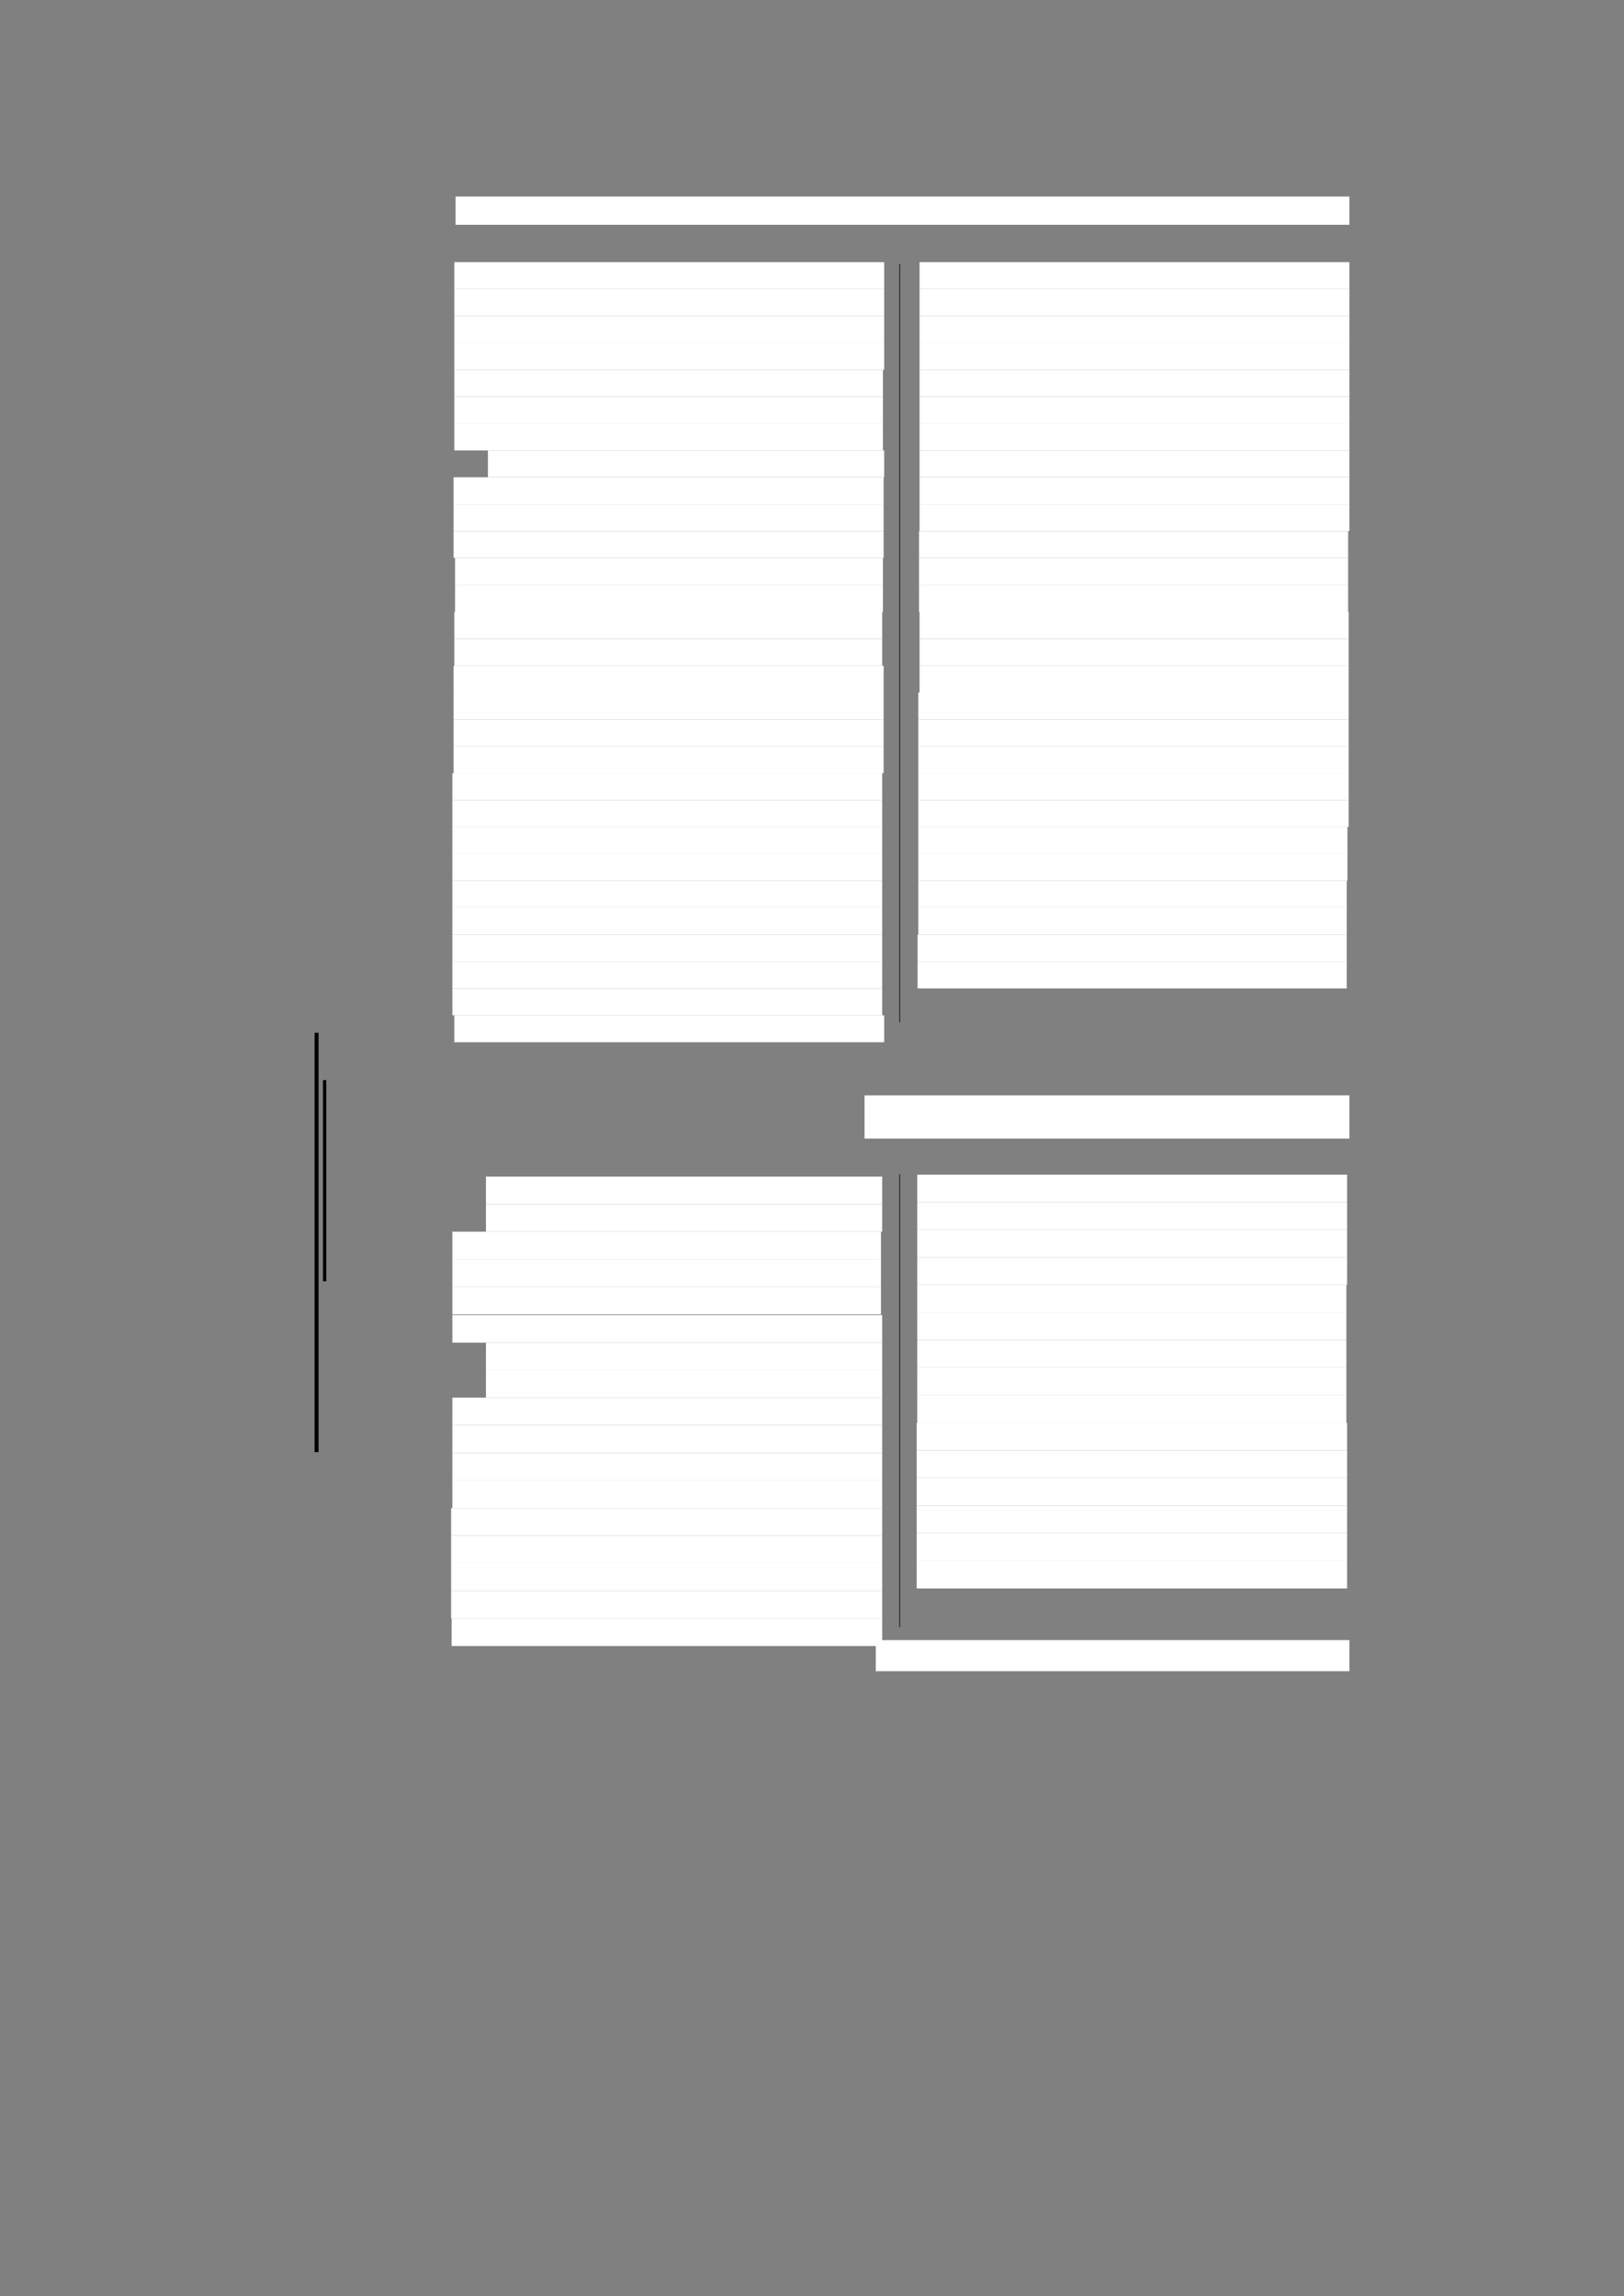 <?xml version="1.0" encoding="UTF-8" standalone="no"?>
<!DOCTYPE svg PUBLIC "-//W3C//DTD SVG 1.1//EN"
"http://www.w3.org/Graphics/SVG/1.1/DTD/svg11.dtd">
<svg viewBox="0 0 909 1285" version="1.1" xmlns="http://www.w3.org/2000/svg" xmlns:xlink="http://www.w3.org/1999/xlink">
<rect x="0" y="0" width="909" height="1285" fill="#808080" stroke="none"/>
<defs>
<style type="text/css"><![CDATA[
.g0_268{
fill: #FFFFFF;
}
.g1_268{
fill: none;
stroke: #000000;
stroke-width: 0.381;
stroke-linecap: butt;
stroke-linejoin: round;
}
.g2_268{
fill: none;
stroke: #000000;
stroke-width: 2.215;
stroke-linecap: butt;
stroke-linejoin: round;
}
.g3_268{
fill: none;
stroke: #000000;
stroke-width: 1.833;
stroke-linecap: butt;
stroke-linejoin: round;
}
]]></style>
</defs>
<path fill-rule="evenodd" d="M255,125.8H755.3V110H255v15.8Z" class="g0_268"/>
<path fill-rule="evenodd" d="M254.3,161.7H494.9v-15H254.3v15Z" class="g0_268"/>
<path fill-rule="evenodd" d="M254.3,176.9H494.9V161.7H254.3v15.2Z" class="g0_268"/>
<path fill-rule="evenodd" d="M254.3,192H494.9V176.9H254.3V192Z" class="g0_268"/>
<path fill-rule="evenodd" d="M254.3,207H494.9V192H254.3v15Z" class="g0_268"/>
<path fill-rule="evenodd" d="M254.3,222H494.2V207H254.3v15Z" class="g0_268"/>
<path fill-rule="evenodd" d="M254.3,237.1H494.2V222H254.3v15.1Z" class="g0_268"/>
<path fill-rule="evenodd" d="M254.3,252.1H494.2v-15H254.3v15Z" class="g0_268"/>
<path fill-rule="evenodd" d="M273.1,267.1H494.9v-15H273.1v15Z" class="g0_268"/>
<path fill-rule="evenodd" d="M253.9,282.2H494.6V267.1H253.9v15.1Z" class="g0_268"/>
<path fill-rule="evenodd" d="M253.9,297.2H494.6v-15H253.9v15Z" class="g0_268"/>
<path fill-rule="evenodd" d="M253.9,312.2H494.6v-15H253.9v15Z" class="g0_268"/>
<path fill-rule="evenodd" d="M254.7,327.3H494.2V312.2H254.7v15.1Z" class="g0_268"/>
<path fill-rule="evenodd" d="M254.7,342.5H494.2V327.3H254.7v15.2Z" class="g0_268"/>
<path fill-rule="evenodd" d="M254.3,357.6H493.8V342.5H254.3v15.1Z" class="g0_268"/>
<path fill-rule="evenodd" d="M254.3,372.6H493.8v-15H254.3v15Z" class="g0_268"/>
<path fill-rule="evenodd" d="M253.9,387.6H494.6v-15H253.9v15Z" class="g0_268"/>
<path fill-rule="evenodd" d="M253.9,402.7H494.6V387.6H253.9v15.1Z" class="g0_268"/>
<path fill-rule="evenodd" d="M253.9,417.7H494.6v-15H253.9v15Z" class="g0_268"/>
<path fill-rule="evenodd" d="M253.9,432.7H494.6v-15H253.9v15Z" class="g0_268"/>
<path fill-rule="evenodd" d="M253.2,447.8H493.8V432.7H253.2v15.1Z" class="g0_268"/>
<path fill-rule="evenodd" d="M253.2,462.8H493.8v-15H253.2v15Z" class="g0_268"/>
<path fill-rule="evenodd" d="M253.2,477.8H493.8v-15H253.2v15Z" class="g0_268"/>
<path fill-rule="evenodd" d="M253.2,492.9H493.8V477.8H253.2v15.1Z" class="g0_268"/>
<path fill-rule="evenodd" d="M253.2,507.9H493.8v-15H253.2v15Z" class="g0_268"/>
<path fill-rule="evenodd" d="M253.2,523.1H493.8V507.9H253.2v15.2Z" class="g0_268"/>
<path fill-rule="evenodd" d="M253.2,538.2H493.8V523.1H253.2v15.1Z" class="g0_268"/>
<path fill-rule="evenodd" d="M253.2,553.2H493.8v-15H253.2v15Z" class="g0_268"/>
<path fill-rule="evenodd" d="M253.2,568.2H493.8v-15H253.2v15Z" class="g0_268"/>
<path fill-rule="evenodd" d="M254.3,583.3H494.9V568.2H254.3v15.1Z" class="g0_268"/>
<path fill-rule="evenodd" d="M514.7,161.7H755.3v-15H514.7v15Z" class="g0_268"/>
<path fill-rule="evenodd" d="M514.7,176.9H755.3V161.7H514.7v15.2Z" class="g0_268"/>
<path fill-rule="evenodd" d="M514.7,192H755.3V176.9H514.7V192Z" class="g0_268"/>
<path fill-rule="evenodd" d="M514.7,207H755.3V192H514.7v15Z" class="g0_268"/>
<path fill-rule="evenodd" d="M514.7,222H755.3V207H514.7v15Z" class="g0_268"/>
<path fill-rule="evenodd" d="M514.7,237.1H755.3V222H514.7v15.1Z" class="g0_268"/>
<path fill-rule="evenodd" d="M514.7,252.1H755.3v-15H514.7v15Z" class="g0_268"/>
<path fill-rule="evenodd" d="M514.7,267.1H755.3v-15H514.7v15Z" class="g0_268"/>
<path fill-rule="evenodd" d="M514.7,282.2H755.3V267.1H514.7v15.1Z" class="g0_268"/>
<path fill-rule="evenodd" d="M514.7,297.2H755.3v-15H514.7v15Z" class="g0_268"/>
<path fill-rule="evenodd" d="M514.4,312.2H754.6v-15H514.4v15Z" class="g0_268"/>
<path fill-rule="evenodd" d="M514.4,327.3H754.6V312.2H514.4v15.1Z" class="g0_268"/>
<path fill-rule="evenodd" d="M514.4,342.5H754.6V327.3H514.4v15.2Z" class="g0_268"/>
<path fill-rule="evenodd" d="M514.7,357.6H754.9V342.5H514.7v15.1Z" class="g0_268"/>
<path fill-rule="evenodd" d="M514.7,372.6H754.9v-15H514.7v15Z" class="g0_268"/>
<path fill-rule="evenodd" d="M514.7,387.6H754.9v-15H514.7v15Z" class="g0_268"/>
<path fill-rule="evenodd" d="M514,402.7H754.9V387.6H514v15.1Z" class="g0_268"/>
<path fill-rule="evenodd" d="M514,417.7H754.9v-15H514v15Z" class="g0_268"/>
<path fill-rule="evenodd" d="M514,432.7H754.9v-15H514v15Z" class="g0_268"/>
<path fill-rule="evenodd" d="M514,447.8H754.9V432.7H514v15.1Z" class="g0_268"/>
<path fill-rule="evenodd" d="M514,462.8H754.9v-15H514v15Z" class="g0_268"/>
<path fill-rule="evenodd" d="M514,477.8H754.2v-15H514v15Z" class="g0_268"/>
<path fill-rule="evenodd" d="M514,492.9H754.2V477.8H514v15.1Z" class="g0_268"/>
<path fill-rule="evenodd" d="M514,507.9H753.8v-15H514v15Z" class="g0_268"/>
<path fill-rule="evenodd" d="M514,523.1H753.8V507.9H514v15.2Z" class="g0_268"/>
<path fill-rule="evenodd" d="M513.6,538.2H753.8V523.1H513.6v15.1Z" class="g0_268"/>
<path fill-rule="evenodd" d="M513.6,553.2H753.8v-15H513.6v15Z" class="g0_268"/>
<path fill-rule="evenodd" d="M483.9,637.2H755.3V613H483.9v24.2Z" class="g0_268"/>
<path fill-rule="evenodd" d="M272,673.9H493.8V658.5H272v15.4Z" class="g0_268"/>
<path fill-rule="evenodd" d="M272,689.3H493.8V673.9H272v15.4Z" class="g0_268"/>
<path fill-rule="evenodd" d="M253.2,704.7H493.1V689.3H253.2v15.4Z" class="g0_268"/>
<path fill-rule="evenodd" d="M253.2,720.2H493.1V704.7H253.2v15.5Z" class="g0_268"/>
<path fill-rule="evenodd" d="M253.2,735.6H493.1V720.2H253.2v15.4Z" class="g0_268"/>
<path fill-rule="evenodd" d="M253.2,751.4H493.8V736H253.2v15.4Z" class="g0_268"/>
<path fill-rule="evenodd" d="M272,766.8H493.8V751.4H272v15.4Z" class="g0_268"/>
<path fill-rule="evenodd" d="M272,782.2H493.8V766.8H272v15.4Z" class="g0_268"/>
<path fill-rule="evenodd" d="M253.2,797.6H493.8V782.2H253.2v15.4Z" class="g0_268"/>
<path fill-rule="evenodd" d="M253.2,813.2H493.8V797.6H253.2v15.6Z" class="g0_268"/>
<path fill-rule="evenodd" d="M253.2,828.6H493.8V813.2H253.2v15.4Z" class="g0_268"/>
<path fill-rule="evenodd" d="M253.2,844H493.8V828.6H253.2V844Z" class="g0_268"/>
<path fill-rule="evenodd" d="M252.5,859.4H493.8V844H252.5v15.4Z" class="g0_268"/>
<path fill-rule="evenodd" d="M252.5,874.8H493.8V859.4H252.5v15.4Z" class="g0_268"/>
<path fill-rule="evenodd" d="M252.5,890.2H493.8V874.8H252.5v15.4Z" class="g0_268"/>
<path fill-rule="evenodd" d="M252.5,905.8H493.8V890.2H252.5v15.6Z" class="g0_268"/>
<path fill-rule="evenodd" d="M252.8,921.2h241V905.8h-241v15.4Z" class="g0_268"/>
<path fill-rule="evenodd" d="M513.4,672.8H754V657.4H513.4v15.4Z" class="g0_268"/>
<path fill-rule="evenodd" d="M513.4,688.2H754V672.8H513.4v15.4Z" class="g0_268"/>
<path fill-rule="evenodd" d="M513.4,703.7H754V688.2H513.4v15.5Z" class="g0_268"/>
<path fill-rule="evenodd" d="M513.4,719.1H754V703.7H513.4v15.4Z" class="g0_268"/>
<path fill-rule="evenodd" d="M513.4,734.5H753.6V719.1H513.4v15.4Z" class="g0_268"/>
<path fill-rule="evenodd" d="M513.4,749.9H753.6V734.5H513.4v15.4Z" class="g0_268"/>
<path fill-rule="evenodd" d="M513.4,765.3H753.6V749.9H513.4v15.4Z" class="g0_268"/>
<path fill-rule="evenodd" d="M513.4,780.7H753.6V765.3H513.4v15.4Z" class="g0_268"/>
<path fill-rule="evenodd" d="M513.4,796.3H753.6V780.7H513.4v15.6Z" class="g0_268"/>
<path fill-rule="evenodd" d="M513.1,811.7H754V796.3H513.1v15.4Z" class="g0_268"/>
<path fill-rule="evenodd" d="M513.1,827.1H754V811.7H513.1v15.4Z" class="g0_268"/>
<path fill-rule="evenodd" d="M513.1,842.6H754V827.1H513.1v15.5Z" class="g0_268"/>
<path fill-rule="evenodd" d="M513.1,858H754V842.6H513.1V858Z" class="g0_268"/>
<path fill-rule="evenodd" d="M513.1,873.4H754V858H513.1v15.4Z" class="g0_268"/>
<path fill-rule="evenodd" d="M513.1,889H754V873.4H513.1V889Z" class="g0_268"/>
<path fill-rule="evenodd" d="M490.2,935.3H755.3V917.9H490.2v17.4Z" class="g0_268"/>
<path d="M503.6,147.8V572.1" class="g1_268"/>
<path d="M177.2,578V812.7" class="g2_268"/>
<path d="M181.7,604.5V717.1" class="g3_268"/>
<path d="M503.6,657.2V910.6" class="g1_268"/>
</svg>